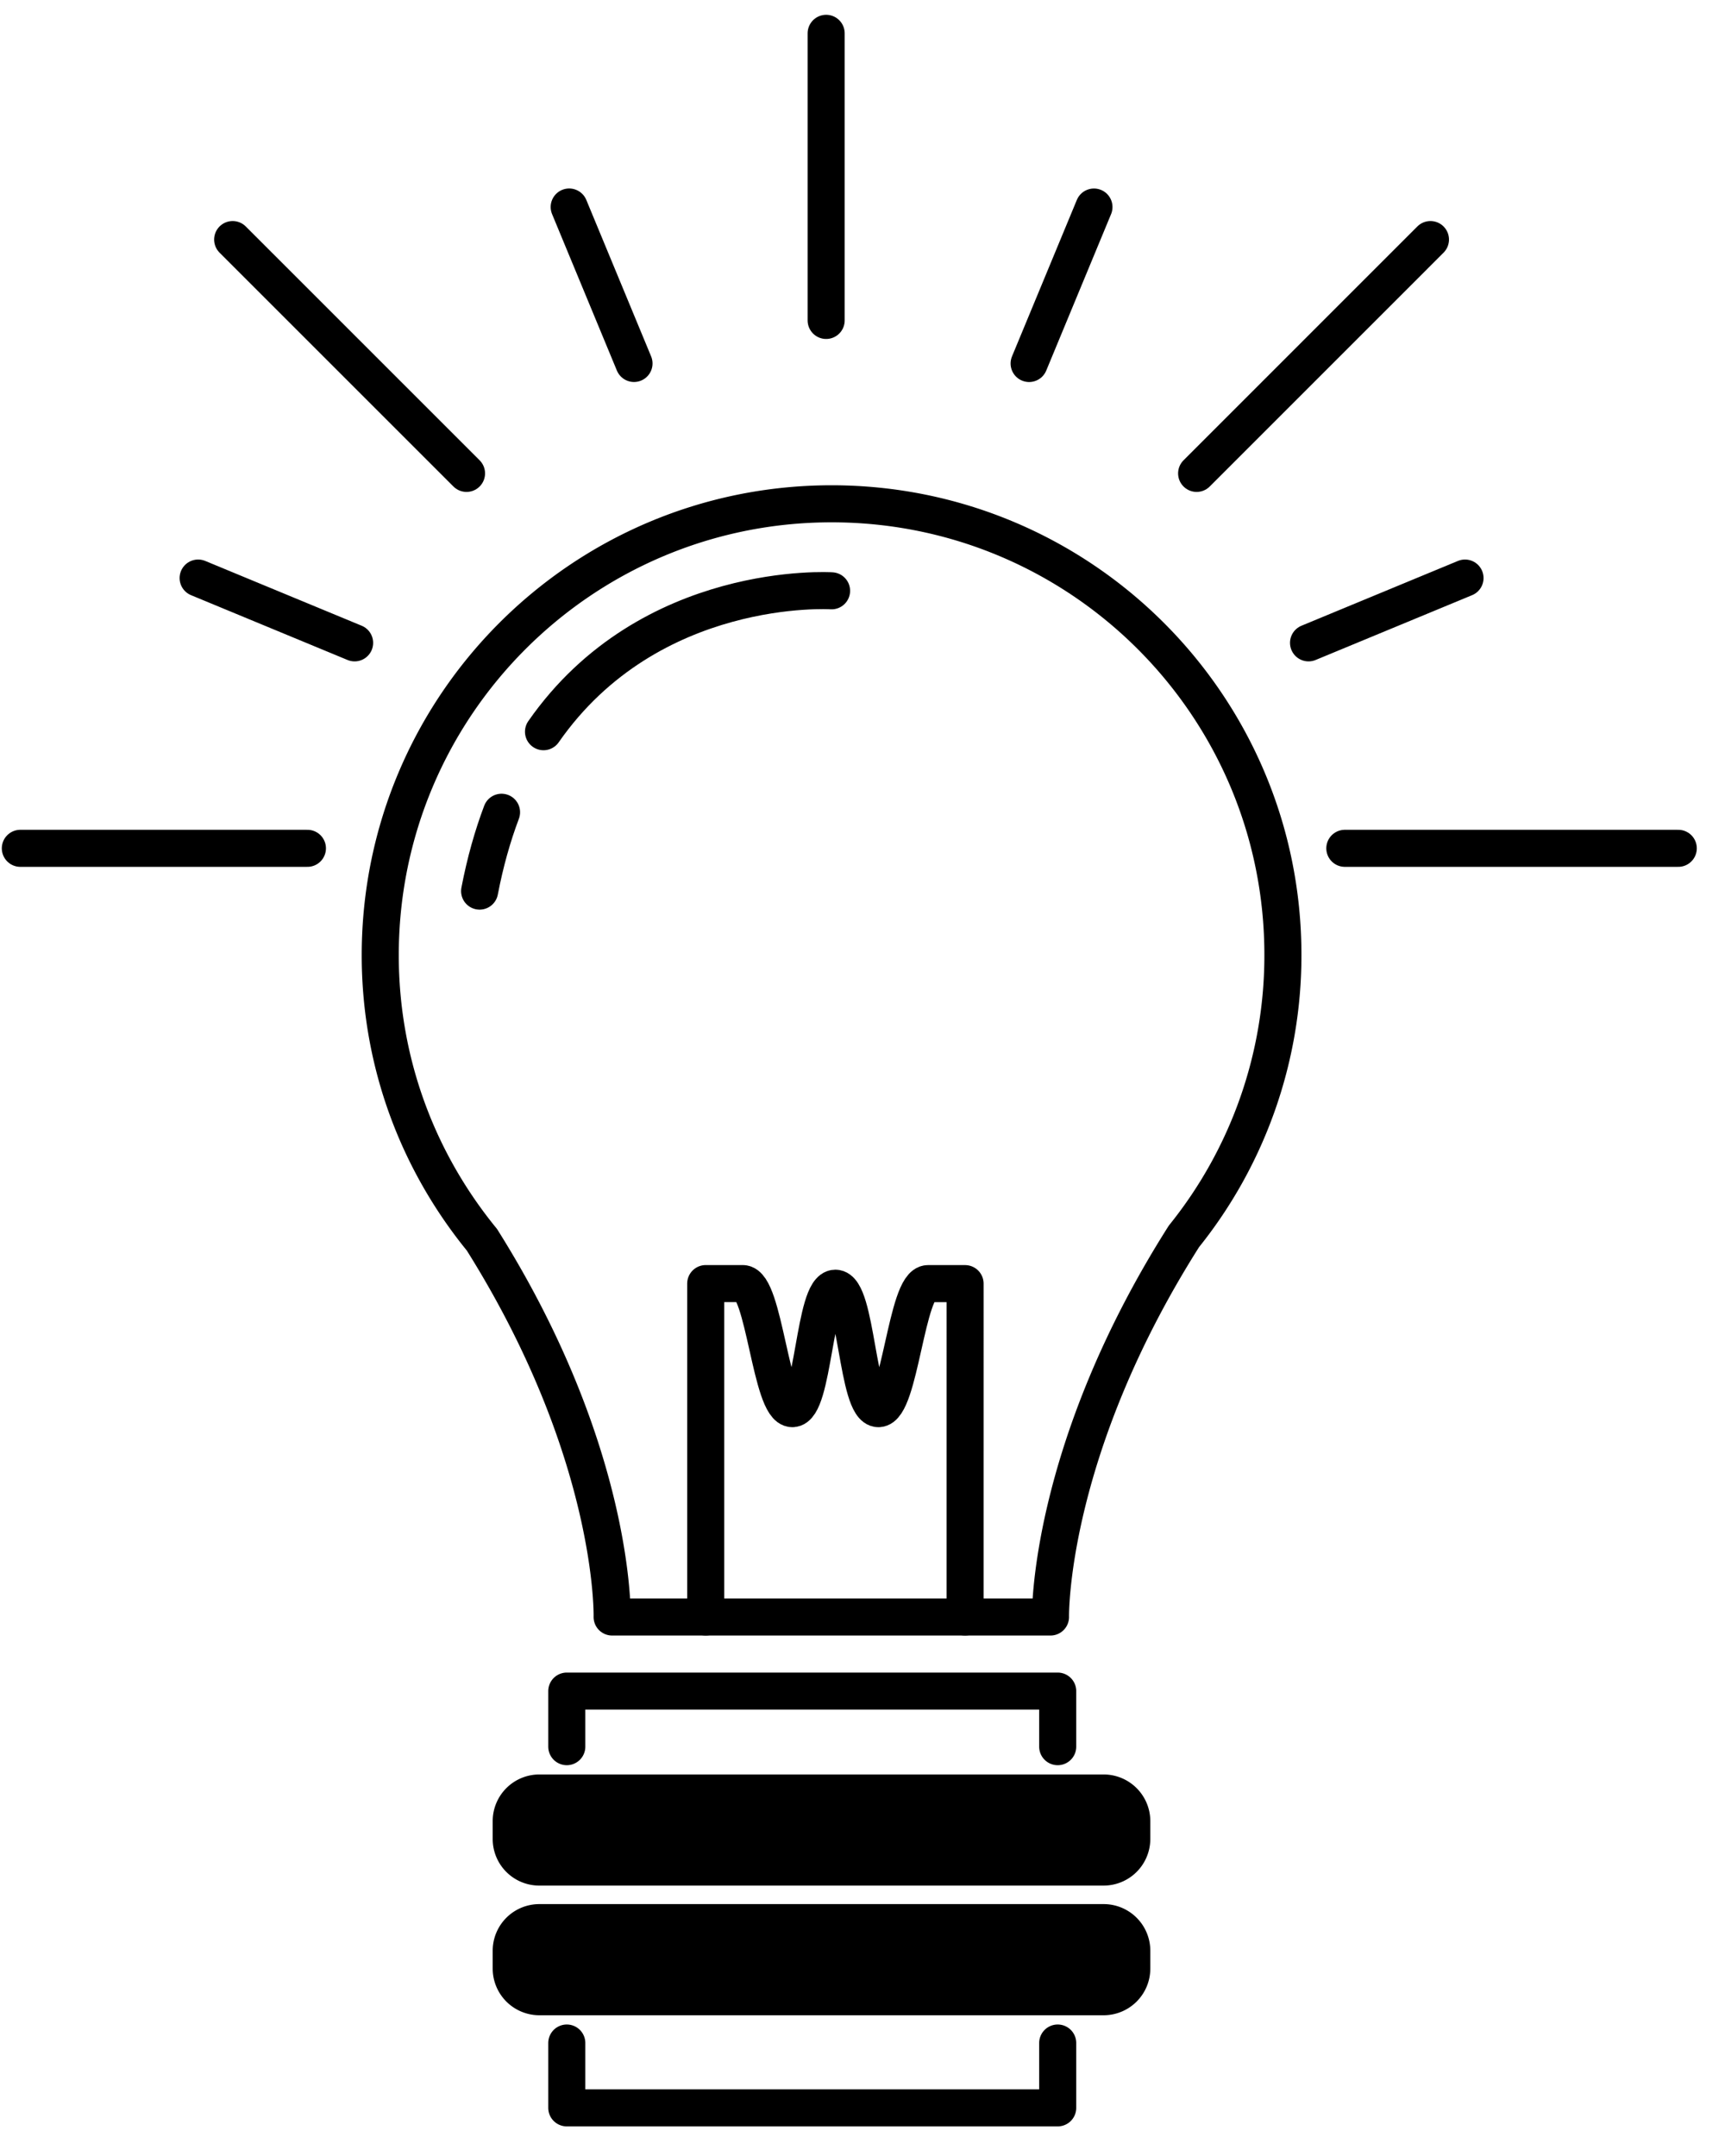 <svg xmlns="http://www.w3.org/2000/svg" width="56" height="70" fill="none"><path stroke="#000" stroke-linecap="round" stroke-linejoin="round" stroke-miterlimit="10" stroke-width="1.203" d="M38.436 40.14a14.55 14.55 0 0 0 3.212-9.137c0-8.092-6.56-14.646-14.652-14.646-8.092 0-14.652 6.563-14.652 14.655 0 3.514 1.239 6.716 3.301 9.24C20.004 47.19 19.872 52.5 19.872 52.5h14.231S34 47.132 38.436 40.14ZM18.4 56.71v-1.804h15.937v1.804m0 9.622v2.105H18.4v-2.105"/><path fill="#000" stroke="#000" stroke-linecap="round" stroke-linejoin="round" stroke-miterlimit="10" stroke-width="1.203" d="M36.742 59.705a.915.915 0 0 1-.914.914H17.51a.911.911 0 0 1-.914-.914v-.577a.913.913 0 0 1 .914-.914h18.318a.915.915 0 0 1 .914.914v.577h0Zm0 4.21a.915.915 0 0 1-.914.914H17.51a.915.915 0 0 1-.914-.914v-.578a.913.913 0 0 1 .914-.914h18.318a.913.913 0 0 1 .914.914v.578h0Z"/><path stroke="#000" stroke-linecap="round" stroke-linejoin="round" stroke-miterlimit="10" stroke-width="1.203" d="M16.282 26.372c-.29.768-.531 1.619-.712 2.56m11.426-9.75s-5.901-.381-9.352 4.575M26.82 1.082v9.322M18.478 6.721l2.104 5.08m26.978 6.967-5.08 2.104m-6.966-14.15-2.105 5.08M6.432 18.768l5.08 2.104M54.483 27.543H43.658M.66 27.543h9.32M46.438 7.778l-7.591 7.592M7.553 7.778l7.592 7.592M.66 27.543h9.32M22.91 52.5V41.675h1.203c.698 0 .91 4.061 1.609 4.061.698 0 .698-3.911 1.397-3.911.699 0 .699 3.911 1.398 3.911.698 0 .911-4.06 1.61-4.06h1.203V52.5"/></svg>